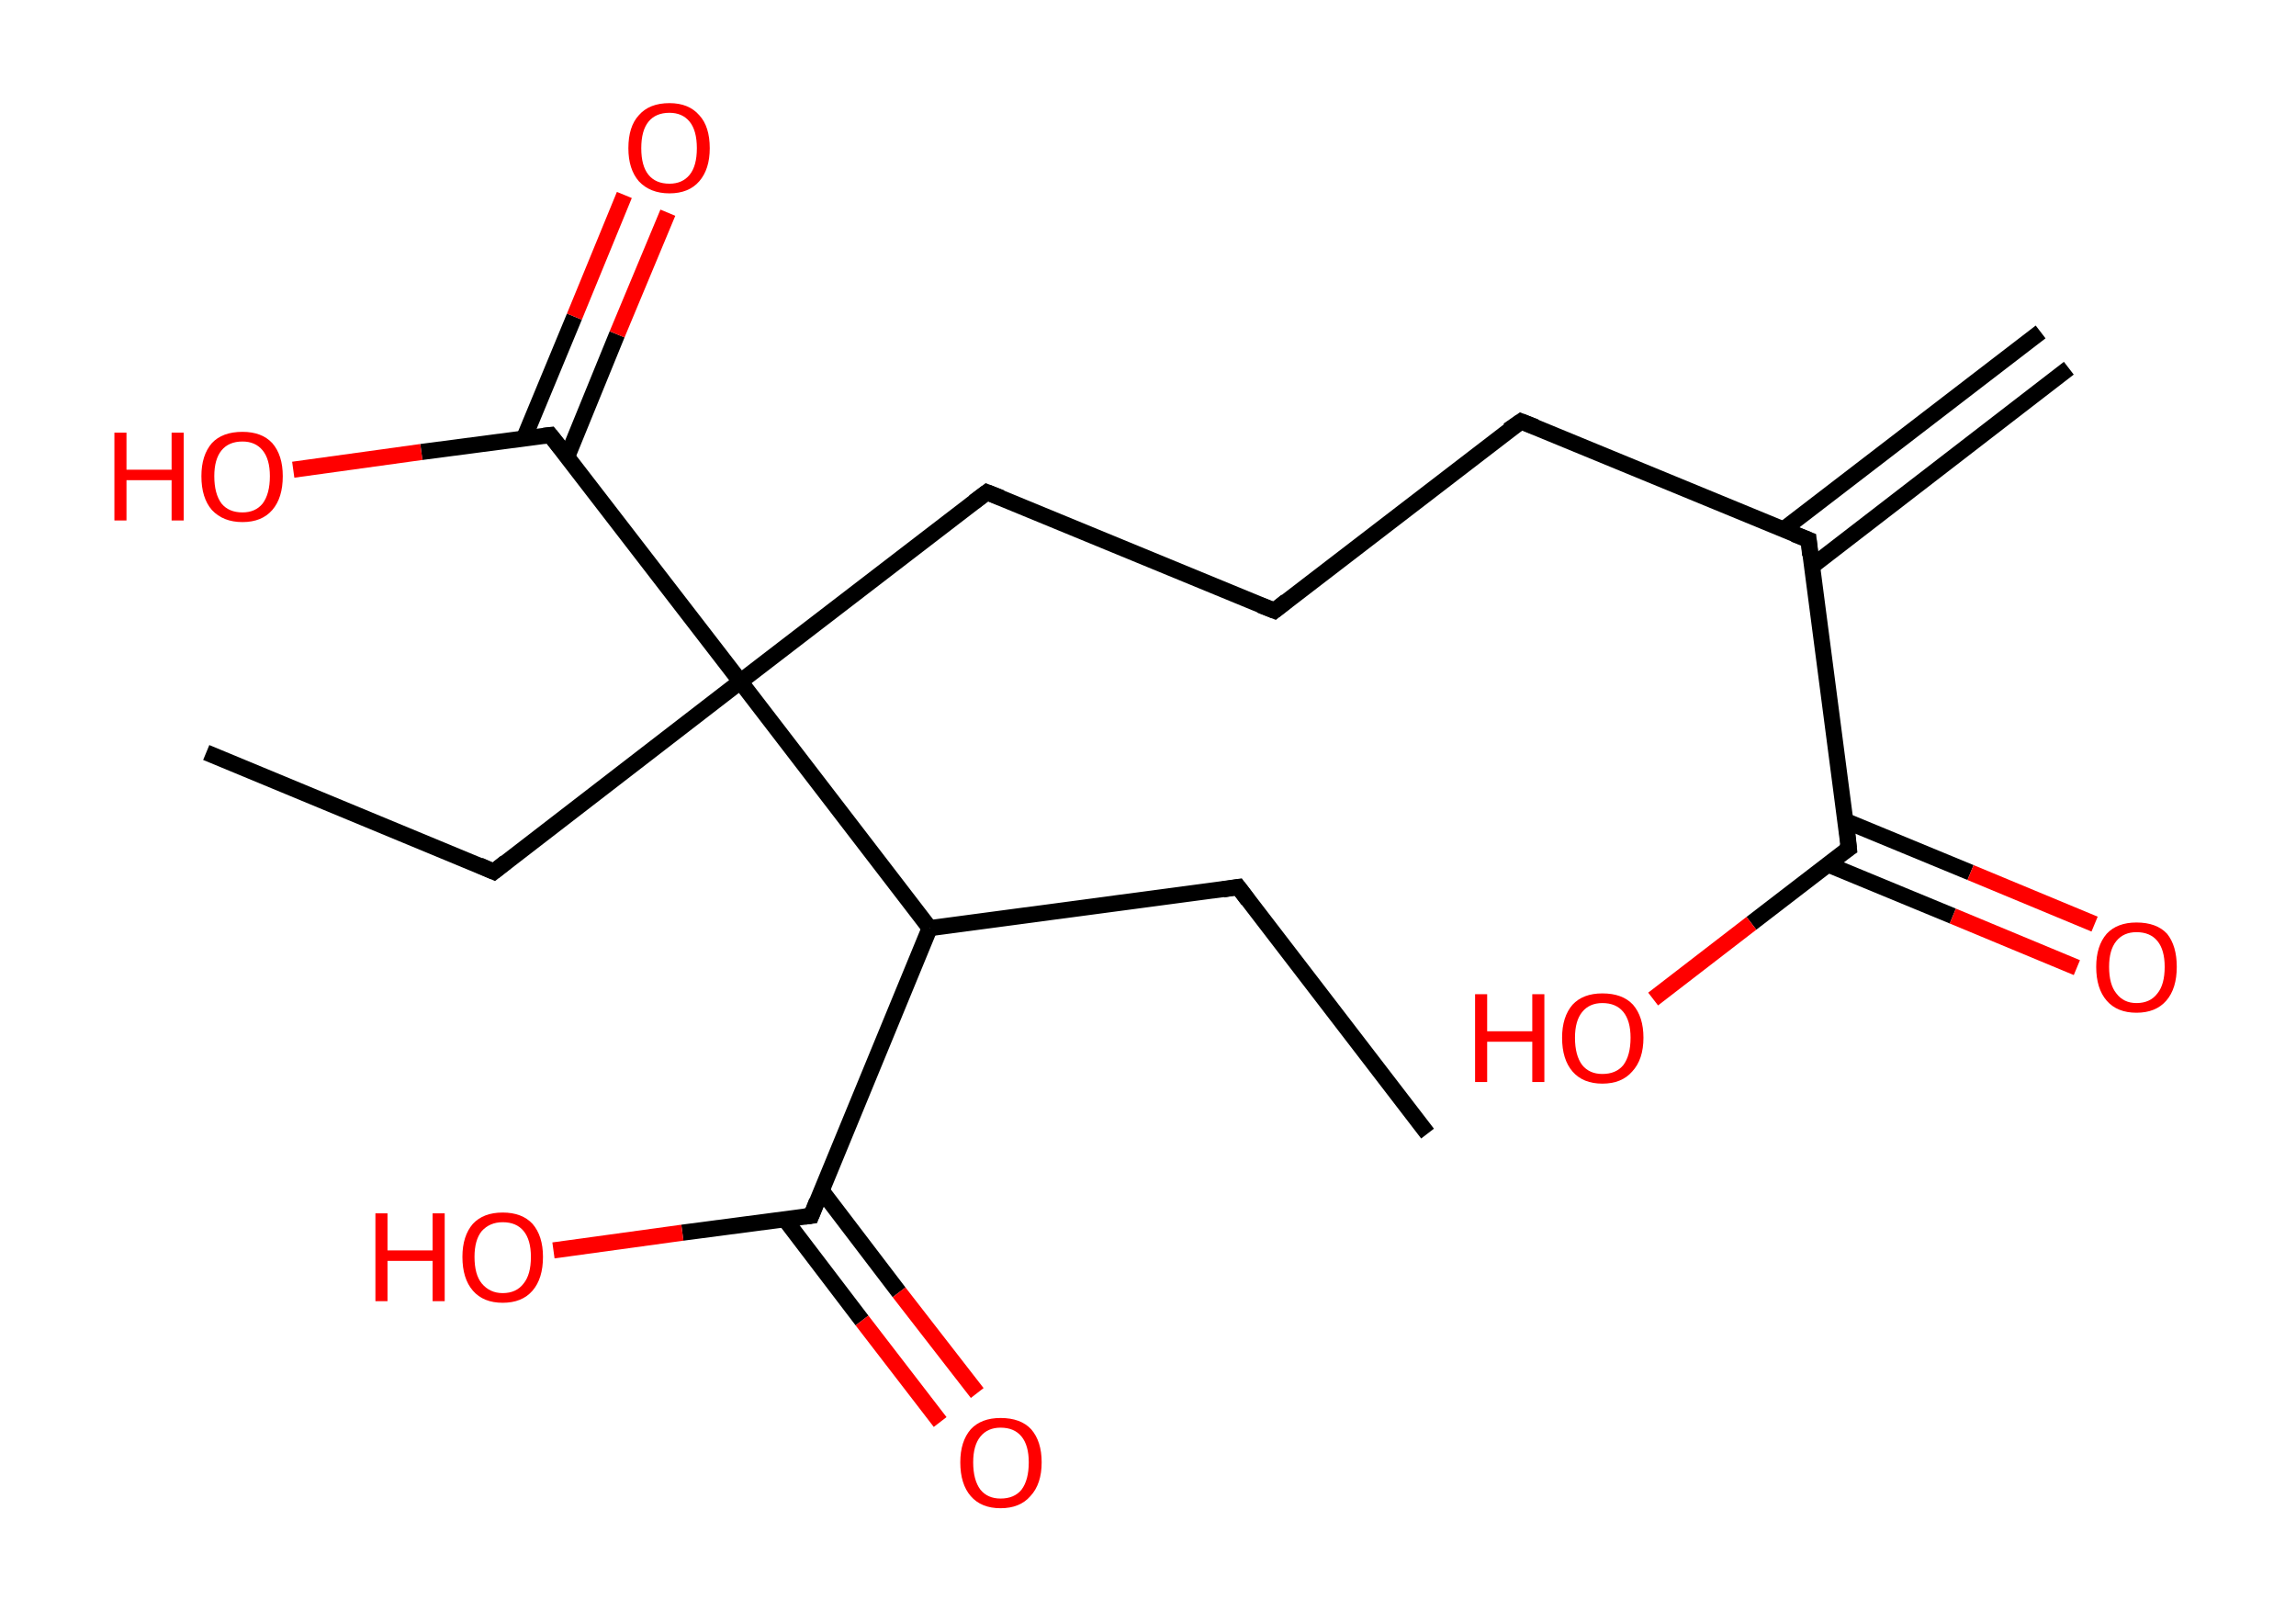 <?xml version='1.0' encoding='ASCII' standalone='yes'?>
<svg xmlns="http://www.w3.org/2000/svg" xmlns:rdkit="http://www.rdkit.org/xml" xmlns:xlink="http://www.w3.org/1999/xlink" version="1.1" baseProfile="full" xml:space="preserve" width="285px" height="200px" viewBox="0 0 285 200">
<!-- END OF HEADER -->
<rect style="opacity:1.0;fill:#FFFFFF;stroke:none" width="285.0" height="200.0" x="0.0" y="0.0"> </rect>
<path class="bond-0 atom-0 atom-1" d="M 256.8,45.7 L 224.9,70.3" style="fill:none;fill-rule:evenodd;stroke:#000000;stroke-width:2.0px;stroke-linecap:butt;stroke-linejoin:miter;stroke-opacity:1"/>
<path class="bond-0 atom-0 atom-1" d="M 253.3,41.2 L 221.4,65.7" style="fill:none;fill-rule:evenodd;stroke:#000000;stroke-width:2.0px;stroke-linecap:butt;stroke-linejoin:miter;stroke-opacity:1"/>
<path class="bond-1 atom-1 atom-2" d="M 224.5,67.0 L 188.8,52.3" style="fill:none;fill-rule:evenodd;stroke:#000000;stroke-width:2.0px;stroke-linecap:butt;stroke-linejoin:miter;stroke-opacity:1"/>
<path class="bond-2 atom-2 atom-3" d="M 188.8,52.3 L 158.2,75.8" style="fill:none;fill-rule:evenodd;stroke:#000000;stroke-width:2.0px;stroke-linecap:butt;stroke-linejoin:miter;stroke-opacity:1"/>
<path class="bond-3 atom-3 atom-4" d="M 158.2,75.8 L 122.5,61.1" style="fill:none;fill-rule:evenodd;stroke:#000000;stroke-width:2.0px;stroke-linecap:butt;stroke-linejoin:miter;stroke-opacity:1"/>
<path class="bond-4 atom-4 atom-5" d="M 122.5,61.1 L 91.9,84.6" style="fill:none;fill-rule:evenodd;stroke:#000000;stroke-width:2.0px;stroke-linecap:butt;stroke-linejoin:miter;stroke-opacity:1"/>
<path class="bond-5 atom-5 atom-6" d="M 91.9,84.6 L 61.3,108.2" style="fill:none;fill-rule:evenodd;stroke:#000000;stroke-width:2.0px;stroke-linecap:butt;stroke-linejoin:miter;stroke-opacity:1"/>
<path class="bond-6 atom-6 atom-7" d="M 61.3,108.2 L 25.6,93.4" style="fill:none;fill-rule:evenodd;stroke:#000000;stroke-width:2.0px;stroke-linecap:butt;stroke-linejoin:miter;stroke-opacity:1"/>
<path class="bond-7 atom-5 atom-8" d="M 91.9,84.6 L 68.3,54.0" style="fill:none;fill-rule:evenodd;stroke:#000000;stroke-width:2.0px;stroke-linecap:butt;stroke-linejoin:miter;stroke-opacity:1"/>
<path class="bond-8 atom-8 atom-9" d="M 70.4,56.7 L 76.6,41.5" style="fill:none;fill-rule:evenodd;stroke:#000000;stroke-width:2.0px;stroke-linecap:butt;stroke-linejoin:miter;stroke-opacity:1"/>
<path class="bond-8 atom-8 atom-9" d="M 76.6,41.5 L 82.9,26.4" style="fill:none;fill-rule:evenodd;stroke:#FF0000;stroke-width:2.0px;stroke-linecap:butt;stroke-linejoin:miter;stroke-opacity:1"/>
<path class="bond-8 atom-8 atom-9" d="M 65.0,54.5 L 71.3,39.3" style="fill:none;fill-rule:evenodd;stroke:#000000;stroke-width:2.0px;stroke-linecap:butt;stroke-linejoin:miter;stroke-opacity:1"/>
<path class="bond-8 atom-8 atom-9" d="M 71.3,39.3 L 77.5,24.2" style="fill:none;fill-rule:evenodd;stroke:#FF0000;stroke-width:2.0px;stroke-linecap:butt;stroke-linejoin:miter;stroke-opacity:1"/>
<path class="bond-9 atom-8 atom-10" d="M 68.3,54.0 L 52.3,56.1" style="fill:none;fill-rule:evenodd;stroke:#000000;stroke-width:2.0px;stroke-linecap:butt;stroke-linejoin:miter;stroke-opacity:1"/>
<path class="bond-9 atom-8 atom-10" d="M 52.3,56.1 L 36.4,58.3" style="fill:none;fill-rule:evenodd;stroke:#FF0000;stroke-width:2.0px;stroke-linecap:butt;stroke-linejoin:miter;stroke-opacity:1"/>
<path class="bond-10 atom-5 atom-11" d="M 91.9,84.6 L 115.4,115.2" style="fill:none;fill-rule:evenodd;stroke:#000000;stroke-width:2.0px;stroke-linecap:butt;stroke-linejoin:miter;stroke-opacity:1"/>
<path class="bond-11 atom-11 atom-12" d="M 115.4,115.2 L 153.7,110.1" style="fill:none;fill-rule:evenodd;stroke:#000000;stroke-width:2.0px;stroke-linecap:butt;stroke-linejoin:miter;stroke-opacity:1"/>
<path class="bond-12 atom-12 atom-13" d="M 153.7,110.1 L 177.2,140.7" style="fill:none;fill-rule:evenodd;stroke:#000000;stroke-width:2.0px;stroke-linecap:butt;stroke-linejoin:miter;stroke-opacity:1"/>
<path class="bond-13 atom-11 atom-14" d="M 115.4,115.2 L 100.7,150.9" style="fill:none;fill-rule:evenodd;stroke:#000000;stroke-width:2.0px;stroke-linecap:butt;stroke-linejoin:miter;stroke-opacity:1"/>
<path class="bond-14 atom-14 atom-15" d="M 97.4,151.3 L 107.0,163.9" style="fill:none;fill-rule:evenodd;stroke:#000000;stroke-width:2.0px;stroke-linecap:butt;stroke-linejoin:miter;stroke-opacity:1"/>
<path class="bond-14 atom-14 atom-15" d="M 107.0,163.9 L 116.7,176.5" style="fill:none;fill-rule:evenodd;stroke:#FF0000;stroke-width:2.0px;stroke-linecap:butt;stroke-linejoin:miter;stroke-opacity:1"/>
<path class="bond-14 atom-14 atom-15" d="M 102.0,147.8 L 111.6,160.4" style="fill:none;fill-rule:evenodd;stroke:#000000;stroke-width:2.0px;stroke-linecap:butt;stroke-linejoin:miter;stroke-opacity:1"/>
<path class="bond-14 atom-14 atom-15" d="M 111.6,160.4 L 121.3,172.9" style="fill:none;fill-rule:evenodd;stroke:#FF0000;stroke-width:2.0px;stroke-linecap:butt;stroke-linejoin:miter;stroke-opacity:1"/>
<path class="bond-15 atom-14 atom-16" d="M 100.7,150.9 L 84.7,153.0" style="fill:none;fill-rule:evenodd;stroke:#000000;stroke-width:2.0px;stroke-linecap:butt;stroke-linejoin:miter;stroke-opacity:1"/>
<path class="bond-15 atom-14 atom-16" d="M 84.7,153.0 L 68.7,155.2" style="fill:none;fill-rule:evenodd;stroke:#FF0000;stroke-width:2.0px;stroke-linecap:butt;stroke-linejoin:miter;stroke-opacity:1"/>
<path class="bond-16 atom-1 atom-17" d="M 224.5,67.0 L 229.5,105.3" style="fill:none;fill-rule:evenodd;stroke:#000000;stroke-width:2.0px;stroke-linecap:butt;stroke-linejoin:miter;stroke-opacity:1"/>
<path class="bond-17 atom-17 atom-18" d="M 226.9,107.3 L 242.4,113.7" style="fill:none;fill-rule:evenodd;stroke:#000000;stroke-width:2.0px;stroke-linecap:butt;stroke-linejoin:miter;stroke-opacity:1"/>
<path class="bond-17 atom-17 atom-18" d="M 242.4,113.7 L 257.8,120.1" style="fill:none;fill-rule:evenodd;stroke:#FF0000;stroke-width:2.0px;stroke-linecap:butt;stroke-linejoin:miter;stroke-opacity:1"/>
<path class="bond-17 atom-17 atom-18" d="M 229.1,101.9 L 244.6,108.3" style="fill:none;fill-rule:evenodd;stroke:#000000;stroke-width:2.0px;stroke-linecap:butt;stroke-linejoin:miter;stroke-opacity:1"/>
<path class="bond-17 atom-17 atom-18" d="M 244.6,108.3 L 260.0,114.7" style="fill:none;fill-rule:evenodd;stroke:#FF0000;stroke-width:2.0px;stroke-linecap:butt;stroke-linejoin:miter;stroke-opacity:1"/>
<path class="bond-18 atom-17 atom-19" d="M 229.5,105.3 L 217.4,114.6" style="fill:none;fill-rule:evenodd;stroke:#000000;stroke-width:2.0px;stroke-linecap:butt;stroke-linejoin:miter;stroke-opacity:1"/>
<path class="bond-18 atom-17 atom-19" d="M 217.4,114.6 L 205.2,124.0" style="fill:none;fill-rule:evenodd;stroke:#FF0000;stroke-width:2.0px;stroke-linecap:butt;stroke-linejoin:miter;stroke-opacity:1"/>
<path d="M 222.7,66.3 L 224.5,67.0 L 224.7,68.9" style="fill:none;stroke:#000000;stroke-width:2.0px;stroke-linecap:butt;stroke-linejoin:miter;stroke-opacity:1;"/>
<path d="M 190.6,53.0 L 188.8,52.3 L 187.2,53.4" style="fill:none;stroke:#000000;stroke-width:2.0px;stroke-linecap:butt;stroke-linejoin:miter;stroke-opacity:1;"/>
<path d="M 159.7,74.6 L 158.2,75.8 L 156.4,75.1" style="fill:none;stroke:#000000;stroke-width:2.0px;stroke-linecap:butt;stroke-linejoin:miter;stroke-opacity:1;"/>
<path d="M 124.3,61.8 L 122.5,61.1 L 120.9,62.3" style="fill:none;stroke:#000000;stroke-width:2.0px;stroke-linecap:butt;stroke-linejoin:miter;stroke-opacity:1;"/>
<path d="M 62.8,107.0 L 61.3,108.2 L 59.5,107.4" style="fill:none;stroke:#000000;stroke-width:2.0px;stroke-linecap:butt;stroke-linejoin:miter;stroke-opacity:1;"/>
<path d="M 69.5,55.5 L 68.3,54.0 L 67.5,54.1" style="fill:none;stroke:#000000;stroke-width:2.0px;stroke-linecap:butt;stroke-linejoin:miter;stroke-opacity:1;"/>
<path d="M 151.8,110.4 L 153.7,110.1 L 154.9,111.7" style="fill:none;stroke:#000000;stroke-width:2.0px;stroke-linecap:butt;stroke-linejoin:miter;stroke-opacity:1;"/>
<path d="M 101.4,149.1 L 100.7,150.9 L 99.9,151.0" style="fill:none;stroke:#000000;stroke-width:2.0px;stroke-linecap:butt;stroke-linejoin:miter;stroke-opacity:1;"/>
<path d="M 229.3,103.3 L 229.5,105.3 L 228.9,105.7" style="fill:none;stroke:#000000;stroke-width:2.0px;stroke-linecap:butt;stroke-linejoin:miter;stroke-opacity:1;"/>
<path class="atom-9" d="M 78.0 18.4 Q 78.0 15.7, 79.3 14.3 Q 80.6 12.8, 83.1 12.8 Q 85.5 12.8, 86.8 14.3 Q 88.1 15.7, 88.1 18.4 Q 88.1 21.0, 86.8 22.5 Q 85.5 24.0, 83.1 24.0 Q 80.7 24.0, 79.3 22.5 Q 78.0 21.0, 78.0 18.4 M 83.1 22.8 Q 84.7 22.8, 85.6 21.7 Q 86.5 20.6, 86.5 18.4 Q 86.5 16.2, 85.6 15.1 Q 84.7 14.0, 83.1 14.0 Q 81.4 14.0, 80.5 15.1 Q 79.6 16.2, 79.6 18.4 Q 79.6 20.6, 80.5 21.7 Q 81.4 22.8, 83.1 22.8 " fill="#FF0000"/>
<path class="atom-10" d="M 14.2 53.7 L 15.7 53.7 L 15.7 58.3 L 21.3 58.3 L 21.3 53.7 L 22.8 53.7 L 22.8 64.6 L 21.3 64.6 L 21.3 59.6 L 15.7 59.6 L 15.7 64.6 L 14.2 64.6 L 14.2 53.7 " fill="#FF0000"/>
<path class="atom-10" d="M 25.0 59.1 Q 25.0 56.5, 26.3 55.0 Q 27.6 53.6, 30.1 53.6 Q 32.5 53.6, 33.8 55.0 Q 35.1 56.5, 35.1 59.1 Q 35.1 61.8, 33.8 63.3 Q 32.5 64.8, 30.1 64.8 Q 27.7 64.8, 26.3 63.3 Q 25.0 61.8, 25.0 59.1 M 30.1 63.6 Q 31.7 63.6, 32.6 62.5 Q 33.5 61.3, 33.5 59.1 Q 33.5 57.0, 32.6 55.9 Q 31.7 54.8, 30.1 54.8 Q 28.4 54.8, 27.5 55.9 Q 26.6 57.0, 26.6 59.1 Q 26.6 61.3, 27.5 62.5 Q 28.4 63.6, 30.1 63.6 " fill="#FF0000"/>
<path class="atom-15" d="M 119.2 181.5 Q 119.2 178.9, 120.5 177.4 Q 121.8 176.0, 124.2 176.0 Q 126.7 176.0, 128.0 177.4 Q 129.3 178.9, 129.3 181.5 Q 129.3 184.2, 127.9 185.7 Q 126.6 187.2, 124.2 187.2 Q 121.8 187.2, 120.5 185.7 Q 119.2 184.2, 119.2 181.5 M 124.2 186.0 Q 125.9 186.0, 126.8 184.9 Q 127.7 183.7, 127.7 181.5 Q 127.7 179.4, 126.8 178.3 Q 125.9 177.2, 124.2 177.2 Q 122.6 177.2, 121.7 178.3 Q 120.8 179.4, 120.8 181.5 Q 120.8 183.7, 121.7 184.9 Q 122.6 186.0, 124.2 186.0 " fill="#FF0000"/>
<path class="atom-16" d="M 46.6 150.6 L 48.1 150.6 L 48.1 155.2 L 53.7 155.2 L 53.7 150.6 L 55.2 150.6 L 55.2 161.5 L 53.7 161.5 L 53.7 156.5 L 48.1 156.5 L 48.1 161.5 L 46.6 161.5 L 46.6 150.6 " fill="#FF0000"/>
<path class="atom-16" d="M 57.4 156.0 Q 57.4 153.4, 58.7 151.9 Q 60.0 150.5, 62.4 150.5 Q 64.8 150.5, 66.1 151.9 Q 67.4 153.4, 67.4 156.0 Q 67.4 158.7, 66.1 160.2 Q 64.8 161.7, 62.4 161.7 Q 60.0 161.7, 58.7 160.2 Q 57.4 158.7, 57.4 156.0 M 62.4 160.5 Q 64.1 160.5, 65.0 159.3 Q 65.9 158.2, 65.9 156.0 Q 65.9 153.9, 65.0 152.8 Q 64.1 151.7, 62.4 151.7 Q 60.8 151.7, 59.8 152.8 Q 58.9 153.9, 58.9 156.0 Q 58.9 158.2, 59.8 159.3 Q 60.8 160.5, 62.4 160.5 " fill="#FF0000"/>
<path class="atom-18" d="M 260.2 120.0 Q 260.2 117.4, 261.5 115.9 Q 262.8 114.5, 265.2 114.5 Q 267.7 114.5, 269.0 115.9 Q 270.2 117.4, 270.2 120.0 Q 270.2 122.7, 268.9 124.2 Q 267.6 125.7, 265.2 125.7 Q 262.8 125.7, 261.5 124.2 Q 260.2 122.7, 260.2 120.0 M 265.2 124.5 Q 266.9 124.5, 267.8 123.3 Q 268.7 122.2, 268.7 120.0 Q 268.7 117.9, 267.8 116.8 Q 266.9 115.7, 265.2 115.7 Q 263.6 115.7, 262.7 116.8 Q 261.8 117.9, 261.8 120.0 Q 261.8 122.2, 262.7 123.3 Q 263.6 124.5, 265.2 124.5 " fill="#FF0000"/>
<path class="atom-19" d="M 183.1 123.4 L 184.6 123.4 L 184.6 128.0 L 190.2 128.0 L 190.2 123.4 L 191.7 123.4 L 191.7 134.3 L 190.2 134.3 L 190.2 129.3 L 184.6 129.3 L 184.6 134.3 L 183.1 134.3 L 183.1 123.4 " fill="#FF0000"/>
<path class="atom-19" d="M 193.9 128.8 Q 193.9 126.2, 195.2 124.7 Q 196.5 123.3, 198.9 123.3 Q 201.4 123.3, 202.7 124.7 Q 204.0 126.2, 204.0 128.8 Q 204.0 131.5, 202.6 133.0 Q 201.3 134.5, 198.9 134.5 Q 196.5 134.5, 195.2 133.0 Q 193.9 131.5, 193.9 128.8 M 198.9 133.3 Q 200.6 133.3, 201.5 132.2 Q 202.4 131.0, 202.4 128.8 Q 202.4 126.7, 201.5 125.6 Q 200.6 124.5, 198.9 124.5 Q 197.3 124.5, 196.4 125.6 Q 195.5 126.7, 195.5 128.8 Q 195.5 131.0, 196.4 132.2 Q 197.3 133.3, 198.9 133.3 " fill="#FF0000"/>
</svg>
